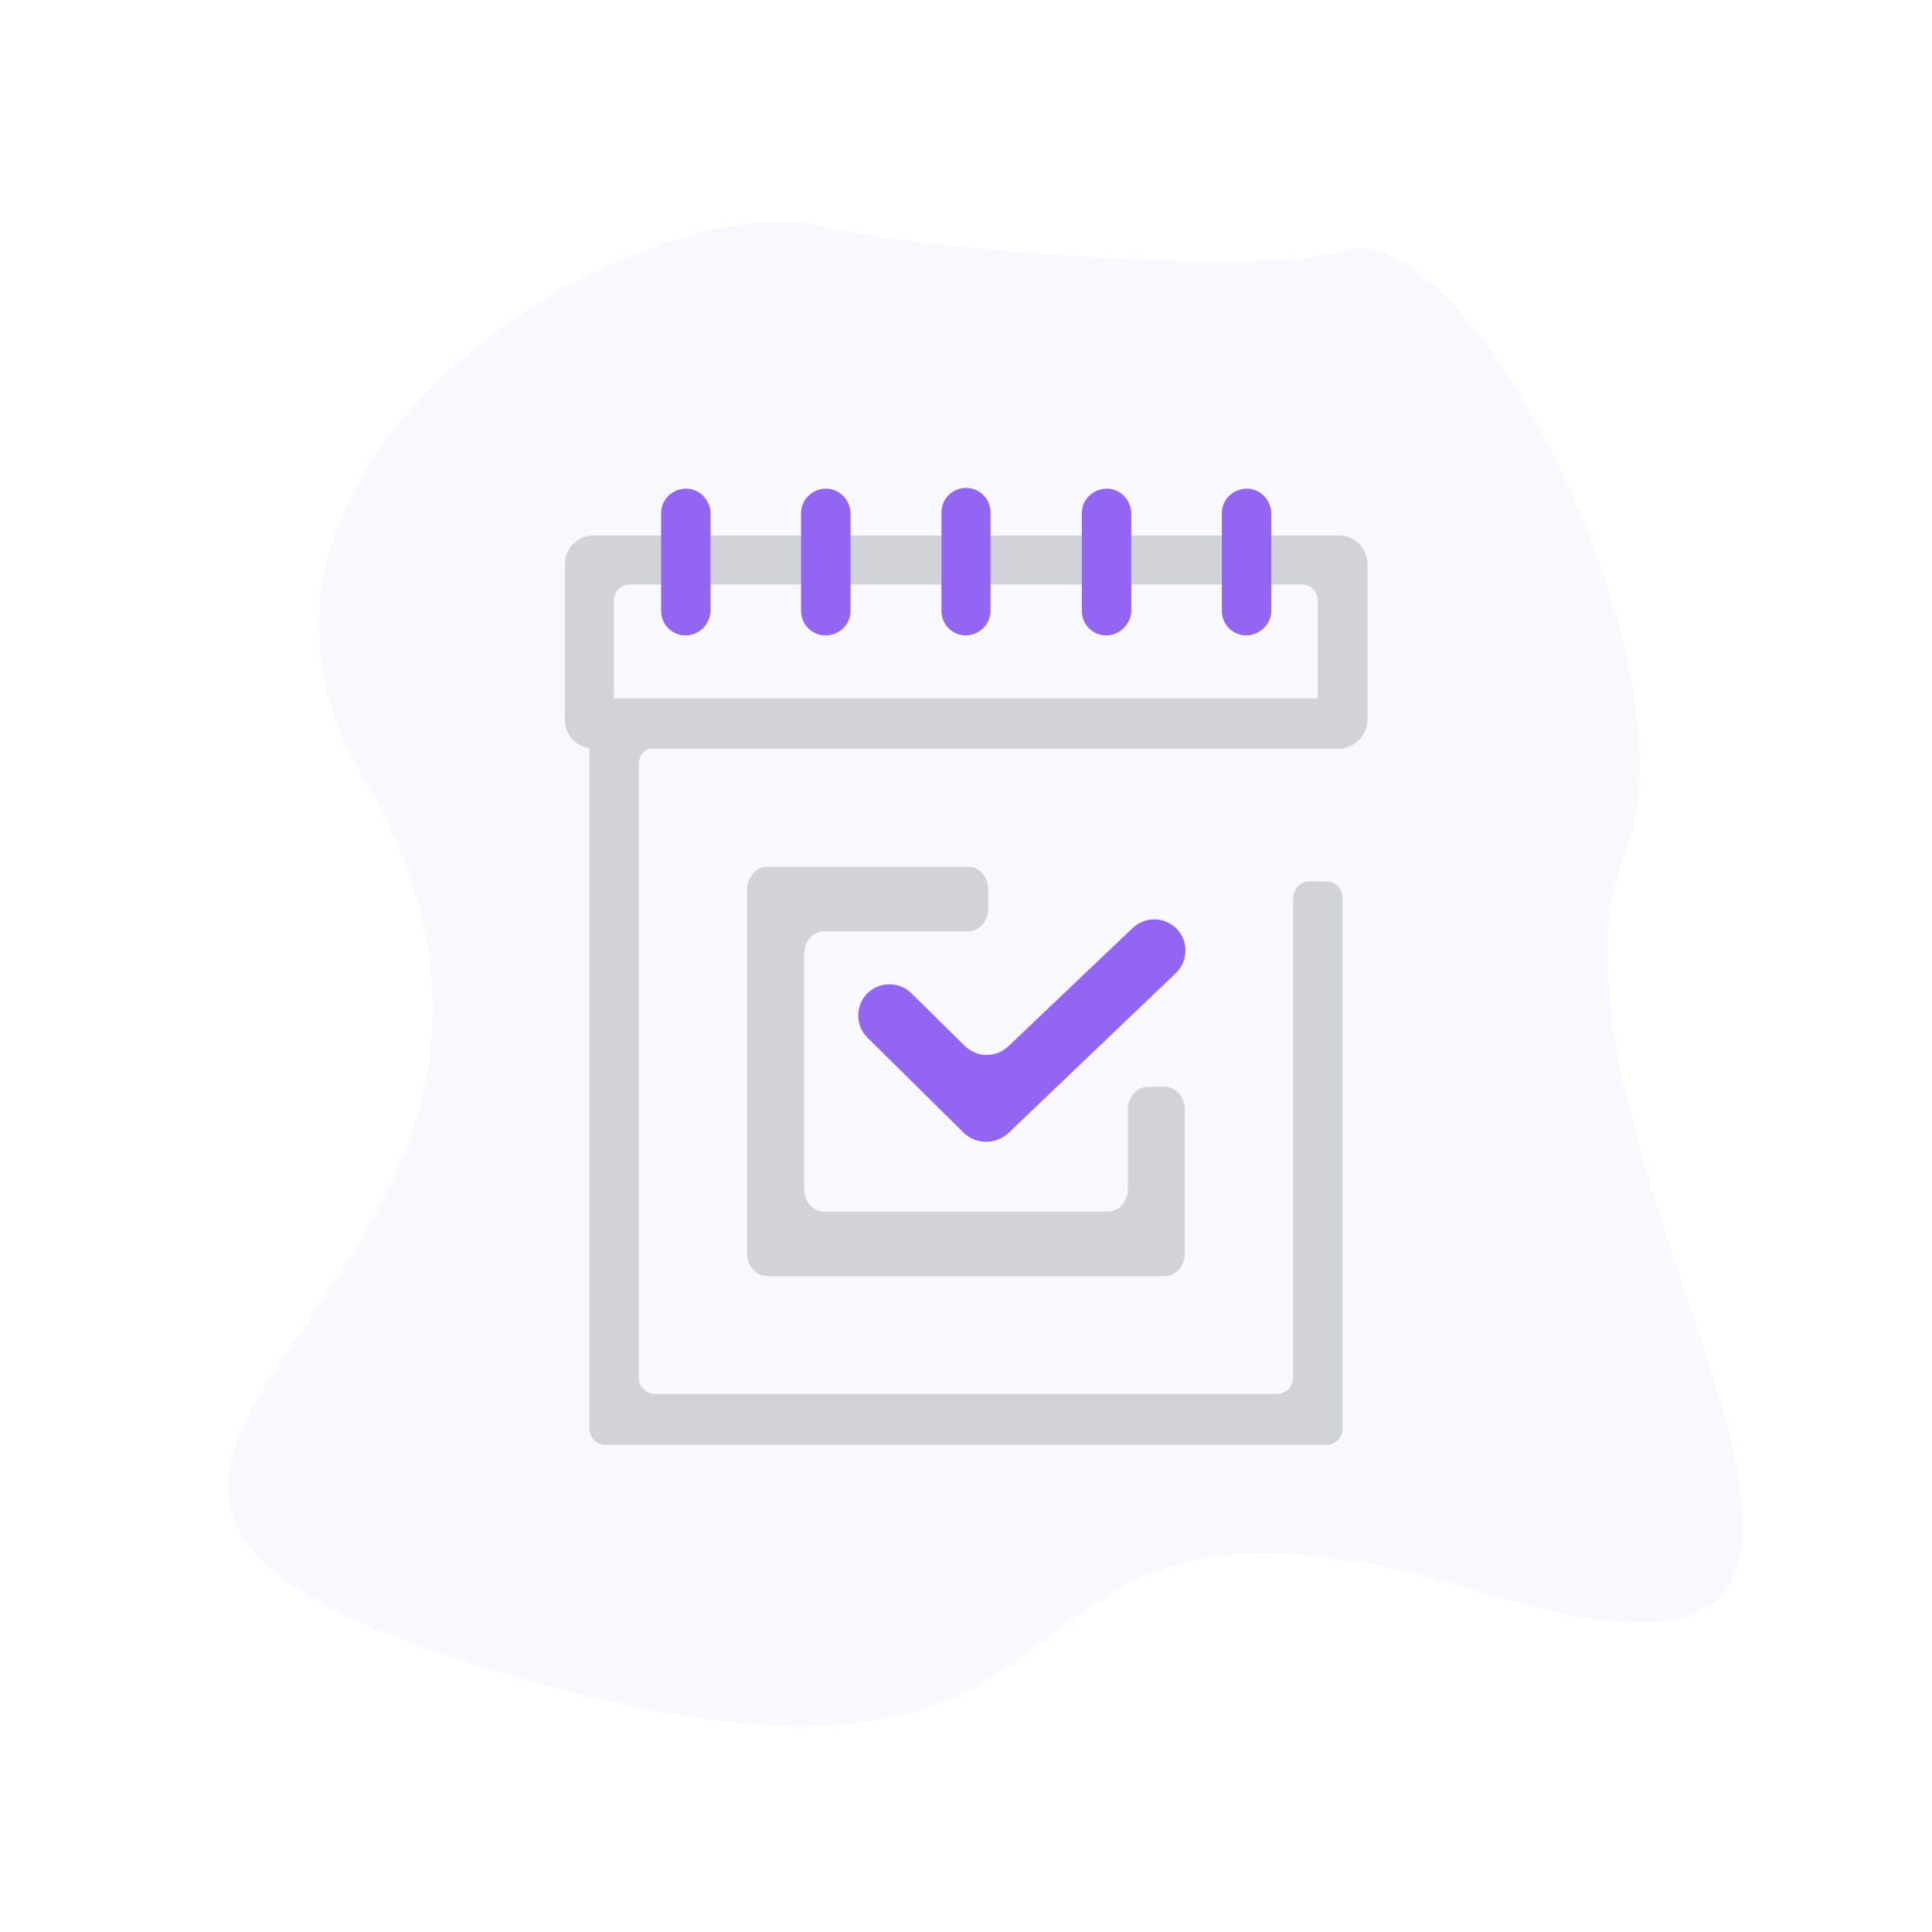 <?xml version="1.0" encoding="utf-8"?>
<!-- Generator: Adobe Illustrator 22.0.1, SVG Export Plug-In . SVG Version: 6.00 Build 0)  -->
<svg version="1.1" id="Layer_1" xmlns="http://www.w3.org/2000/svg" xmlns:xlink="http://www.w3.org/1999/xlink" x="0px" y="0px"
	 viewBox="0 0 512 512" style="enable-background:new 0 0 512 512;" xml:space="preserve">
<style type="text/css">
	.st0{opacity:5.000000e-02;fill:#9266F2;enable-background:new    ;}
	.st1{fill:#D0D4D8;}
	.st2{fill:#9266F2;}
</style>
<title>JADWAL</title>
<path class="st0" d="M355.8,66.4c-19.9,7.1-116.6-0.8-137-6.3c-47-12.6-173,60.8-122.7,145.8c82.3,139.1-145,183.5,37.1,237.5
	s109.8-67.2,261.4-20.9c145.5,44.5,5.1-118.1,36-196.1C450.8,175.3,388,55,355.8,66.4z"/>
<path class="st1" d="M354.7,198.4H157.3c-4.2,0-7.6-3.4-7.6-7.6v-41.3c0-4.2,3.4-7.6,7.6-7.6l0,0h197.5c4.2,0,7.6,3.4,7.6,7.6l0,0
	v41.3C362.3,195,358.9,198.4,354.7,198.4z M162.7,185.3h186.5v-26.2c0-2.3-1.8-4.2-4.1-4.2l0,0H166.9c-2.3,0-4.2,1.9-4.2,4.1l0,0
	V185.3z"/>
<path class="st2" d="M181.7,168.4c-3.6,0-6.5-2.9-6.5-6.5v-26.1c0.1-3.6,3.2-6.4,6.8-6.3c3.4,0.1,6.1,2.9,6.3,6.3v26.1
	C188.2,165.4,185.3,168.4,181.7,168.4L181.7,168.4z"/>
<path class="st2" d="M218.8,168.4c-3.6,0-6.5-2.9-6.5-6.5l0,0v-26.1c0.1-3.6,3.2-6.4,6.8-6.3c3.4,0.1,6.1,2.9,6.3,6.3v26.1
	C225.4,165.4,222.5,168.4,218.8,168.4L218.8,168.4z"/>
<path class="st2" d="M256,168.4c-3.6,0-6.5-2.9-6.5-6.5l0,0v-26.1c0-3.6,2.9-6.5,6.5-6.5s6.5,2.9,6.5,6.5l0,0v26.1
	C262.5,165.4,259.6,168.3,256,168.4L256,168.4z"/>
<path class="st2" d="M293.2,168.4c-3.6,0-6.5-2.9-6.5-6.5l0,0v-26.1c0.1-3.6,3.2-6.4,6.8-6.3c3.4,0.1,6.1,2.9,6.3,6.3v26.1
	C299.7,165.4,296.8,168.3,293.2,168.4L293.2,168.4z"/>
<path class="st2" d="M330.3,168.4c-3.6,0-6.5-2.9-6.5-6.5l0,0v-26.1c0.1-3.6,3.2-6.4,6.8-6.3c3.4,0.1,6.1,2.9,6.3,6.3v26.1
	C336.9,165.4,333.9,168.3,330.3,168.4z"/>
<path class="st2" d="M255.4,300.2L229.9,275c-3.2-3.2-3.3-8.4-0.1-11.7l0,0c3.2-3.2,8.4-3.3,11.7-0.1l0,0l14.2,14
	c3.2,3.1,8.2,3.2,11.5,0.1l33-31.4c3.3-3.1,8.5-3,11.7,0.3l0,0c3.1,3.3,3,8.5-0.3,11.7l-44.5,42.5
	C263.7,303.4,258.6,303.3,255.4,300.2z"/>
<path class="st1" d="M298.9,294v21.1c0,3.3-2.4,6-5.3,6h-75.2c-2.9,0-5.3-2.7-5.3-6v-62.3c0-3.3,2.4-6,5.3-6h38.2
	c2.9,0,5.3-2.7,5.3-6v-5.1c0-3.3-2.4-6-5.3-6h-53.3c-2.9,0-5.3,2.7-5.3,6v96.5c0,3.3,2.4,6,5.3,6h105.4c2.9,0,5.3-2.7,5.3-6V294
	c0-3.3-2.4-6-5.3-6h-4.5C301.3,288,298.9,290.7,298.9,294z"/>
<path class="st1" d="M342.7,237.9v127.2c0,2.4-1.9,4.3-4.3,4.3H173.6c-2.4,0-4.3-1.9-4.3-4.3V202.4c0-2.4,1.9-4.3,4.3-4.3h177.9
	c2.4,0,4.3-1.9,4.3-4.3v-4.4c0-2.4-1.9-4.3-4.3-4.3h-191c-2.4,0-4.3,1.9-4.3,4.3v189.2c0,2.4,1.9,4.3,4.3,4.3h191
	c2.4,0,4.3-1.9,4.3-4.3V237.9c0-2.4-1.9-4.3-4.3-4.3H347C344.7,233.6,342.7,235.5,342.7,237.9z"/>
</svg>
